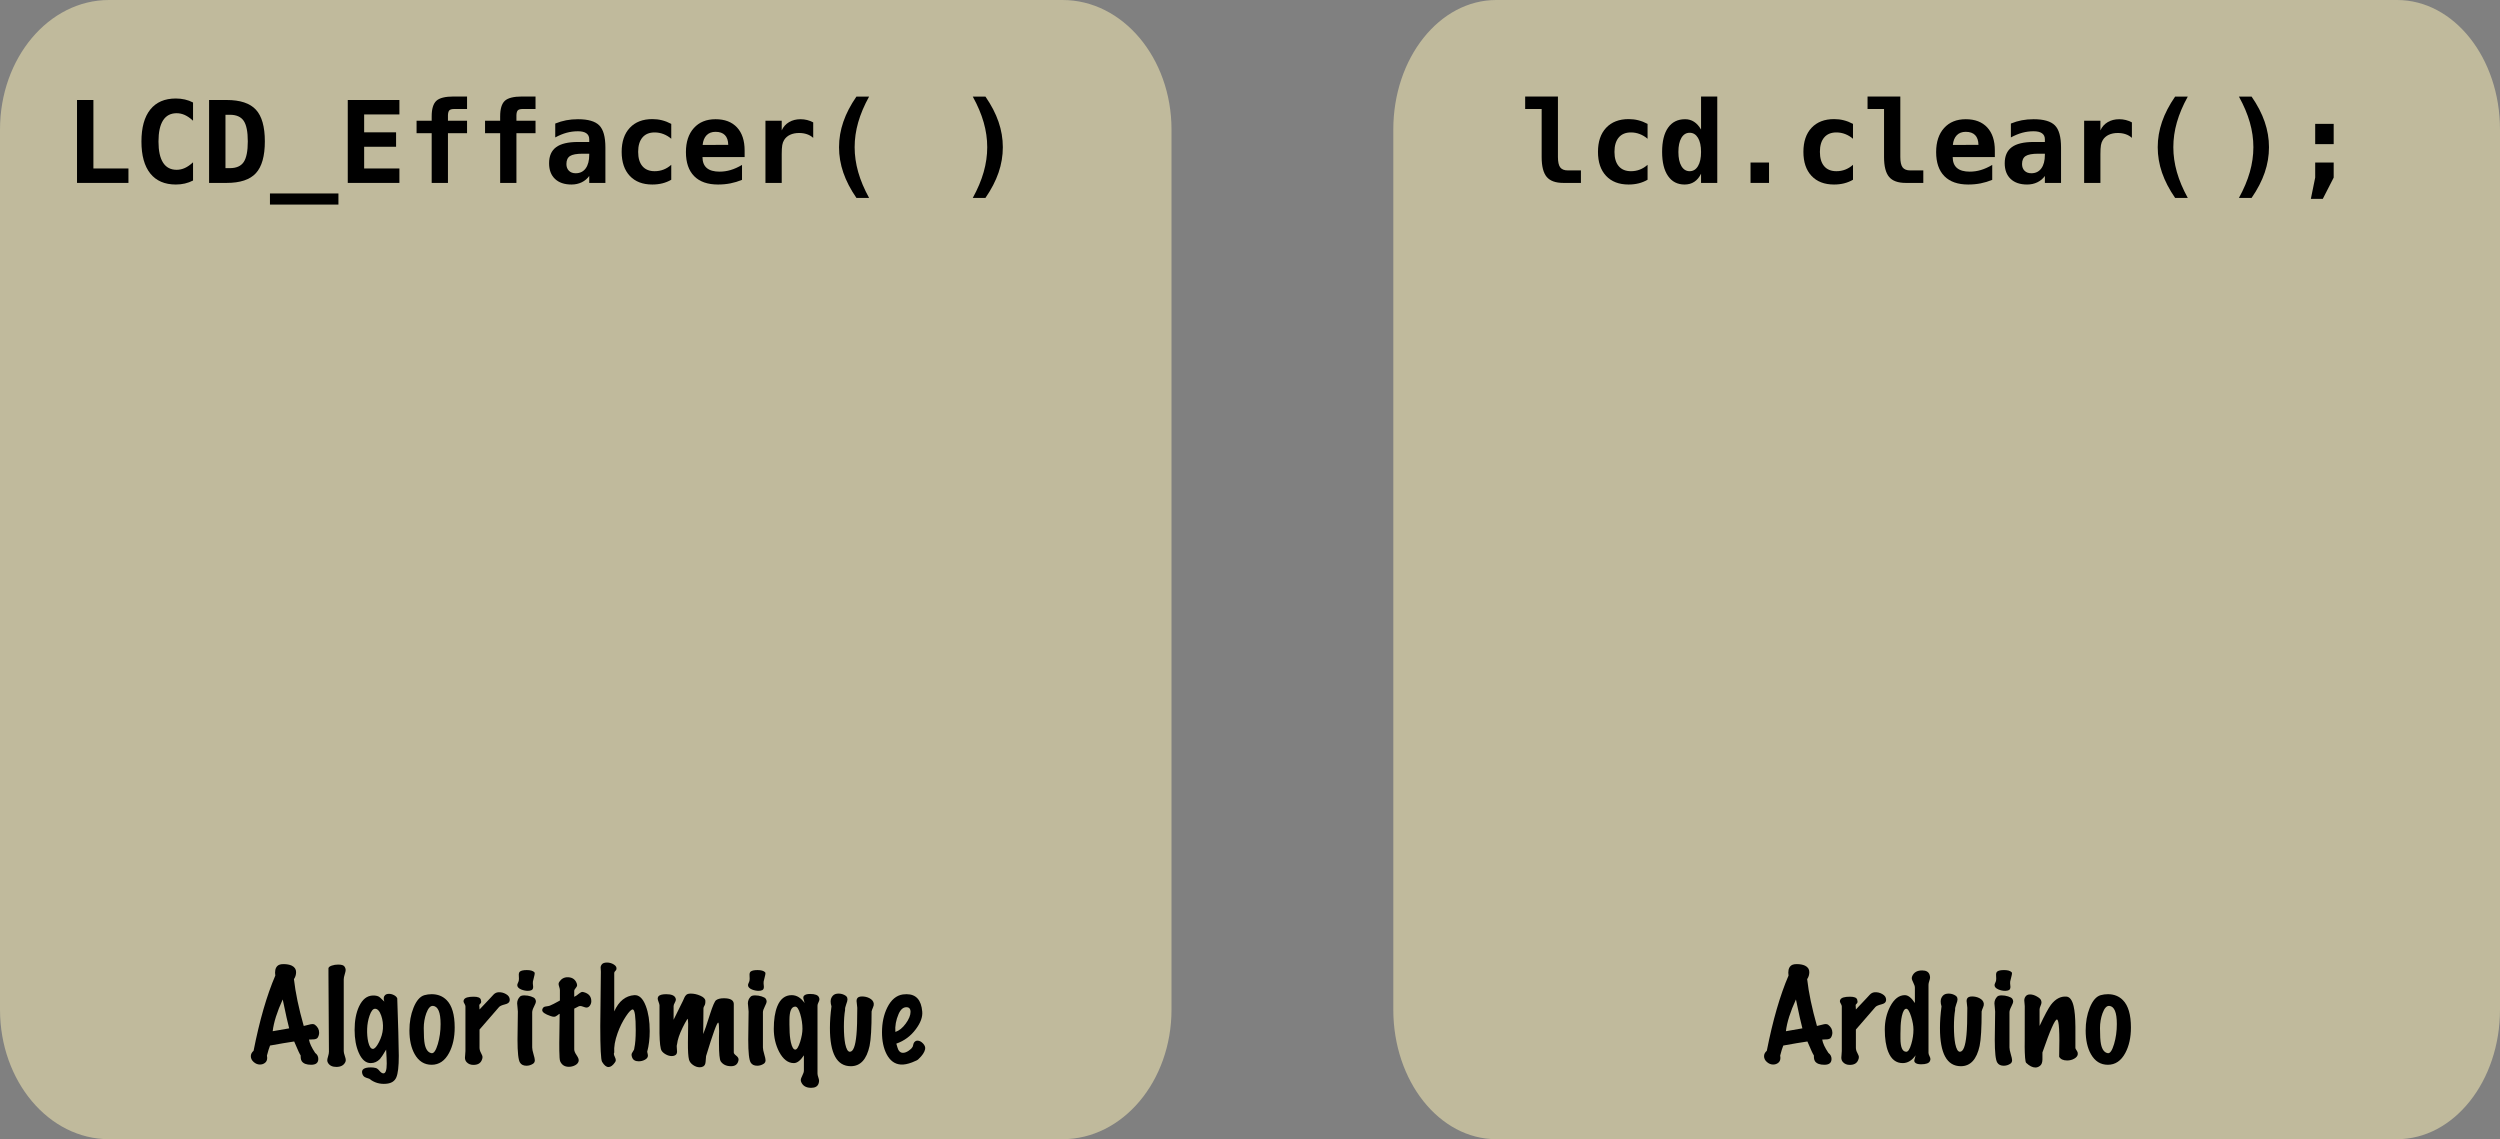 <?xml version="1.0" encoding="UTF-8"?>
<!DOCTYPE svg PUBLIC "-//W3C//DTD SVG 1.1//EN" "http://www.w3.org/Graphics/SVG/1.1/DTD/svg11.dtd">
<svg version="1.1" xmlns="http://www.w3.org/2000/svg" xmlns:xlink="http://www.w3.org/1999/xlink" x="0" y="0" width="439.603" height="200.316" viewBox="0, 0, 439.603, 200.316">
  <rect x="0" y="0" width="439.603" height="200.316" fill="#808080" stroke="none"/>
  <g id="Calque_1" transform="translate(0, -0)">
    <path d="M263.103,0 L421.501,0 C431.499,0 439.603,10.201 439.603,22.785 L439.603,177.531 C439.603,190.115 431.499,200.316 421.501,200.316 L263.103,200.316 C253.105,200.316 245,190.115 245,177.531 L245,22.785 C245,10.201 253.105,0 263.103,0 z" fill="#FFF4B8" fill-opacity="0.5"/>
    <path d="M19.163,0 L186.837,0 C197.42,0 206,10.201 206,22.785 L206,177.531 C206,190.115 197.42,200.316 186.837,200.316 L19.163,200.316 C8.579,200.316 0,190.115 0,177.531 L0,22.785 C0,10.201 8.579,0 19.163,0 z" fill="#FFF4B8" fill-opacity="0.5"/>
    <path d="M55.887,182.422 Q55.74,182.695 55.236,182.758 Q55.194,182.758 54.333,182.8 Q54.48,183.745 55.425,185.152 Q55.971,185.551 55.971,186.202 Q55.971,187.231 54.711,187.231 Q53.514,187.231 53.073,186.622 Q52.926,186.412 52.884,186.055 Q52.884,185.824 52.863,185.572 Q52.674,185.383 51.729,183.136 Q50.007,183.388 47.487,183.85 Q47.235,184.459 46.941,185.614 Q46.983,185.824 46.983,186.013 Q46.983,186.58 46.605,186.885 Q46.227,187.189 45.702,187.189 Q45.114,187.189 44.61,186.748 Q44.106,186.307 44.106,185.719 Q44.106,185.194 44.589,184.774 Q46.164,176.773 48.411,171.544 Q48.369,171.292 48.369,171.04 Q48.369,169.99 49.083,169.654 Q49.377,169.528 49.839,169.528 Q50.721,169.528 51.309,169.801 Q52.065,170.179 52.065,170.935 Q52.065,171.628 51.687,172.174 Q52.086,175.744 53.409,180.406 Q53.535,180.385 54.27,180.196 Q54.711,180.07 54.942,180.07 Q55.215,180.07 55.383,180.196 Q56.118,180.763 56.118,181.582 Q56.118,182.023 55.887,182.422 z M50.847,180.826 Q50.49,179.503 49.713,175.744 Q48.222,178.999 47.949,181.33 z" fill="#000000"/>
    <path d="M60.696,186.811 Q60.276,187.609 59.142,187.609 Q58.092,187.609 57.672,186.895 Q57.546,186.685 57.546,186.433 Q57.546,186.223 57.693,185.74 Q57.84,185.257 57.84,184.942 L57.756,171.376 Q57.756,170.263 57.756,170.242 Q57.819,169.969 58.344,169.79 Q58.869,169.612 59.457,169.612 Q60.318,169.612 60.549,169.927 Q60.78,170.242 60.78,170.578 Q60.78,170.809 60.612,171.344 Q60.444,171.88 60.444,172.216 L60.444,184.816 Q60.444,185.131 60.623,185.645 Q60.801,186.16 60.801,186.391 Q60.801,186.622 60.696,186.811 z" fill="#000000"/>
    <path d="M69.852,175.555 Q69.894,177.361 70.041,181.498 Q70.125,184.417 70.125,185.677 Q70.125,188.449 69.684,189.457 Q69.243,190.465 67.899,190.57 Q66.219,190.717 64.938,189.688 Q64.308,189.499 64.14,189.394 Q63.783,189.184 63.678,188.68 Q63.489,187.693 65.232,187.693 Q65.673,187.693 66.072,187.798 Q66.366,187.861 66.723,188.292 Q67.08,188.722 67.395,188.743 Q68.004,188.785 68.004,187.021 Q68.004,186.265 67.899,184.564 Q67.143,185.845 66.807,186.223 Q66.114,186.937 65.19,186.937 Q63.888,186.937 63.09,185.131 Q62.355,183.472 62.355,181.099 Q62.355,178.663 63.132,176.983 Q64.014,175.093 65.568,175.051 Q66.408,175.03 66.807,175.387 Q67.206,175.744 67.584,176.122 Q67.311,175.366 67.71,174.988 Q67.941,174.757 68.403,174.757 Q68.844,174.757 69.285,174.988 Q69.726,175.219 69.852,175.555 z M67.332,180.91 Q67.416,179.692 67.038,178.6 Q66.618,177.382 65.946,177.382 Q65.4,177.382 64.98,178.6 Q64.602,179.692 64.56,180.91 Q64.518,182.191 64.749,183.22 Q65.043,184.438 65.568,184.438 Q66.03,184.438 66.639,183.251 Q67.248,182.065 67.332,180.91 z" fill="#000000"/>
    <path d="M78.546,175.87 Q79.953,177.298 79.953,180.679 Q79.953,183.304 78.966,185.152 Q77.853,187.231 75.9,187.231 Q73.968,187.231 72.918,185.362 Q71.994,183.724 71.994,181.204 Q71.994,178.978 72.708,177.214 Q73.464,175.324 74.64,174.988 Q75.249,174.82 75.9,174.82 Q77.517,174.82 78.546,175.87 z M76.152,176.878 Q75.459,176.815 74.955,178.18 Q74.514,179.419 74.514,180.784 Q74.514,182.758 74.682,183.577 Q74.976,185.047 75.9,185.194 Q76.488,185.278 76.992,183.577 Q77.475,181.939 77.475,180.07 Q77.475,177.004 76.152,176.878 z" fill="#000000"/>
    <path d="M89.613,175.996 Q89.529,176.437 88.815,176.605 Q87.975,176.815 87.744,177.088 L84.321,181.036 L84.321,184.228 Q84.321,184.69 84.583,185.162 Q84.846,185.635 84.846,185.887 Q84.846,186.139 84.699,186.454 Q84.342,187.252 83.25,187.252 Q82.494,187.252 82.053,186.769 Q81.759,186.454 81.759,185.971 Q81.759,185.803 81.801,185.425 Q81.843,185.047 81.843,184.816 L81.843,176.962 Q81.843,176.773 81.675,176.5 Q81.507,176.227 81.507,176.059 Q81.507,175.933 81.591,175.765 Q81.864,175.261 83.292,175.261 Q84.405,175.261 84.552,175.786 Q84.615,175.996 84.615,176.143 Q84.615,176.374 84.447,176.5 Q84.279,176.626 84.279,176.752 L84.321,177.508 L86.127,175.597 Q86.442,175.24 86.788,174.883 Q87.135,174.526 87.597,174.484 Q88.311,174.421 88.972,174.799 Q89.634,175.177 89.634,175.786 Q89.634,175.891 89.613,175.996 z" fill="#000000"/>
    <path d="M93.96,170.956 Q94.023,171.019 94.023,171.166 Q94.023,171.355 93.897,171.817 Q93.75,172.384 93.708,172.594 Q93.666,172.804 93.75,173.518 Q93.75,173.959 93.487,174.096 Q93.225,174.232 92.826,174.232 Q92.259,174.232 91.671,174.001 Q90.957,173.707 90.957,173.224 Q90.957,173.077 91.083,172.814 Q91.209,172.552 91.23,172.384 Q91.272,172.216 91.23,171.544 Q91.188,171.019 91.44,170.83 Q91.776,170.578 92.637,170.578 Q93.582,170.578 93.96,170.956 z M94.233,176.08 Q94.233,176.374 93.907,176.993 Q93.582,177.613 93.582,178.012 L93.582,184.186 Q93.582,184.606 93.813,185.372 Q94.044,186.139 94.044,186.433 Q94.044,186.853 93.708,187.063 Q93.183,187.399 92.574,187.399 Q91.776,187.399 91.44,186.853 Q90.999,186.181 90.999,182.842 Q90.999,182.044 91.03,180.354 Q91.062,178.663 91.062,177.886 Q91.062,177.592 90.999,177.12 Q90.936,176.647 90.936,176.437 Q90.936,175.744 91.44,175.24 Q91.65,175.03 92.217,175.03 Q92.784,175.03 93.351,175.209 Q93.918,175.387 94.076,175.618 Q94.233,175.849 94.233,176.08 z" fill="#000000"/>
    <path d="M103.116,177.172 Q102.948,177.172 102.591,177.036 Q102.234,176.899 102.045,176.899 Q101.898,176.899 101.751,176.962 L100.974,177.361 L100.974,184.543 Q100.974,184.942 101.405,185.572 Q101.835,186.202 101.751,186.58 Q101.646,187.042 101.132,187.315 Q100.617,187.588 100.029,187.588 Q98.916,187.588 98.496,186.601 Q98.37,186.307 98.349,184.732 Q98.328,183.682 98.37,181.456 Q98.412,178.936 98.412,178.264 Q98.286,178.306 97.992,178.548 Q97.698,178.789 97.404,178.789 Q97.173,178.789 96.816,178.663 Q95.346,178.159 95.346,177.634 Q95.346,177.508 95.409,177.361 Q95.556,177.025 95.955,176.983 Q96.564,176.899 96.69,176.836 Q97.173,176.647 98.454,175.933 L98.454,174.106 Q98.454,173.896 98.339,173.549 Q98.223,173.203 98.223,173.035 Q98.223,172.846 98.328,172.678 Q98.874,171.838 99.798,171.838 Q100.869,171.838 101.31,172.678 Q101.478,173.014 101.478,173.224 Q101.478,173.476 101.226,173.749 Q100.974,174.022 100.974,174.253 L100.974,175.282 Q101.352,175.114 101.814,174.715 Q102.171,174.421 102.423,174.421 Q102.528,174.421 102.654,174.463 Q103.977,174.82 103.977,176.059 Q103.977,176.458 103.736,176.815 Q103.494,177.172 103.116,177.172 z" fill="#000000"/>
    <path d="M113.805,184.942 Q113.931,185.467 113.931,185.614 Q113.931,186.055 113.416,186.339 Q112.902,186.622 112.314,186.622 Q111.411,186.622 111.159,185.95 Q111.054,185.677 111.054,185.488 Q111.054,185.215 111.296,184.9 Q111.537,184.585 111.537,184.312 Q111.789,183.22 111.789,181.162 Q111.789,177.592 111.285,177.508 Q110.907,177.445 110.067,178.705 Q109.185,180.028 108.597,181.666 Q107.904,183.598 108.009,185.068 Q107.946,185.194 107.946,185.32 Q107.946,185.509 108.114,185.855 Q108.282,186.202 108.282,186.412 Q108.282,186.622 108.135,186.811 Q107.568,187.63 107.001,187.63 Q106.413,187.63 105.867,186.706 Q105.552,186.16 105.552,180.427 Q105.552,178.327 105.657,170.872 Q105.657,170.746 105.636,170.483 Q105.615,170.221 105.615,170.074 Q105.636,169.864 105.741,169.696 Q105.972,169.255 106.728,169.255 Q107.4,169.255 107.956,169.612 Q108.513,169.969 108.387,170.452 Q108.366,170.578 108.188,170.746 Q108.009,170.914 108.009,171.082 L108.009,177.844 Q109.206,175.156 111.537,174.988 Q112.797,174.904 113.553,176.878 Q114.246,178.684 114.246,181.309 Q114.246,183.325 113.805,184.942 z" fill="#000000"/>
    <path d="M129.786,186.706 Q129.513,187.483 128.547,187.483 Q127.329,187.483 126.741,186.643 Q126.426,186.181 126.426,183.472 Q126.426,183.073 126.426,182.359 Q126.447,181.624 126.447,181.33 Q126.447,179.86 126.3,179.818 Q125.985,179.692 124.158,185.698 Q124.158,185.719 124.074,186.706 Q124.032,187.315 123.654,187.525 Q123.381,187.672 123.045,187.672 Q122.436,187.672 121.869,187.273 Q121.302,186.874 121.155,186.328 Q120.945,185.551 120.966,183.262 Q121.008,179.923 121.008,180.049 Q120.987,179.167 120.882,179.146 Q120.399,179.944 120.042,180.679 Q119.181,182.443 119.055,183.619 Q118.95,183.871 119.034,184.606 Q119.118,185.236 118.845,185.467 Q118.572,185.698 118.11,185.698 Q117.606,185.698 117.091,185.415 Q116.577,185.131 116.346,184.774 Q116.01,184.249 115.968,181.708 Q115.968,179.23 115.968,176.752 Q115.947,176.542 115.8,176.164 Q115.653,175.786 115.653,175.597 Q115.653,175.408 115.758,175.24 Q116.031,174.82 117.144,174.82 Q118.509,174.82 118.782,175.492 Q118.845,175.639 118.845,175.786 Q118.845,175.975 118.646,176.332 Q118.446,176.689 118.446,176.92 L118.446,179.314 Q119.076,177.991 120.105,175.954 Q120.231,175.681 120.347,175.408 Q120.462,175.135 120.693,174.925 Q120.924,174.715 121.47,174.715 Q122.31,174.715 123.16,175.093 Q124.011,175.471 124.032,175.996 Q124.053,176.542 123.875,176.826 Q123.696,177.109 123.696,177.298 L123.654,181.834 Q123.99,181.078 124.872,178.264 Q125.565,176.122 125.922,175.87 Q126.384,175.534 127.287,175.534 Q128.967,175.534 129.03,176.5 Q129.009,179.062 129.03,185.068 Q129.03,185.299 129.45,185.624 Q129.87,185.95 129.87,186.307 Q129.87,186.475 129.786,186.706 z" fill="#000000"/>
    <path d="M134.532,170.956 Q134.595,171.019 134.595,171.166 Q134.595,171.355 134.469,171.817 Q134.322,172.384 134.28,172.594 Q134.238,172.804 134.322,173.518 Q134.322,173.959 134.06,174.096 Q133.797,174.232 133.398,174.232 Q132.831,174.232 132.243,174.001 Q131.529,173.707 131.529,173.224 Q131.529,173.077 131.655,172.814 Q131.781,172.552 131.802,172.384 Q131.844,172.216 131.802,171.544 Q131.76,171.019 132.012,170.83 Q132.348,170.578 133.209,170.578 Q134.154,170.578 134.532,170.956 z M134.805,176.08 Q134.805,176.374 134.48,176.993 Q134.154,177.613 134.154,178.012 L134.154,184.186 Q134.154,184.606 134.385,185.372 Q134.616,186.139 134.616,186.433 Q134.616,186.853 134.28,187.063 Q133.755,187.399 133.146,187.399 Q132.348,187.399 132.012,186.853 Q131.571,186.181 131.571,182.842 Q131.571,182.044 131.603,180.354 Q131.634,178.663 131.634,177.886 Q131.634,177.592 131.571,177.12 Q131.508,176.647 131.508,176.437 Q131.508,175.744 132.012,175.24 Q132.222,175.03 132.789,175.03 Q133.356,175.03 133.923,175.209 Q134.49,175.387 134.648,175.618 Q134.805,175.849 134.805,176.08 z" fill="#000000"/>
    <path d="M144.003,175.366 Q144.087,175.555 144.087,175.723 Q144.087,175.933 143.919,176.258 Q143.751,176.584 143.751,176.815 L143.751,188.764 Q143.751,189.037 143.887,189.425 Q144.024,189.814 144.024,190.045 Q144.024,190.276 143.94,190.528 Q143.688,191.284 142.638,191.284 Q141.357,191.284 140.916,190.339 Q140.811,190.129 140.811,189.919 Q140.811,189.646 141.084,189.121 Q141.357,188.596 141.357,188.26 L141.357,185.572 Q140.454,186.937 139.593,186.937 Q138.06,186.937 137.01,184.963 Q136.065,183.136 136.065,180.91 Q136.065,178.495 136.674,176.962 Q137.472,174.988 139.215,174.988 Q140.517,174.988 141.483,176.374 Q141.462,176.206 141.357,175.891 Q141.252,175.576 141.252,175.429 Q141.252,175.24 141.357,175.114 Q141.63,174.778 142.449,174.778 Q143.751,174.778 144.003,175.366 z M141.105,180.91 Q141.105,179.629 140.716,178.316 Q140.328,177.004 139.845,177.004 Q138.816,177.004 138.816,179.377 Q138.816,179.65 138.816,180.154 Q138.837,180.679 138.837,180.91 Q138.837,182.233 139.068,183.283 Q139.362,184.564 139.845,184.564 Q140.265,184.564 140.706,183.178 Q141.105,181.876 141.105,180.91 z" fill="#000000"/>
    <path d="M153.642,176.458 Q153.684,176.773 153.516,177.13 Q153.306,177.613 153.264,177.844 Q153.264,182.212 152.907,183.913 Q152.13,187.483 149.61,187.483 Q145.935,187.483 145.935,180.784 Q145.935,178.978 146.208,176.962 Q146.061,176.479 146.061,176.101 Q146.061,175.492 146.46,175.072 Q146.796,174.715 147.447,174.715 Q147.972,174.715 148.434,174.936 Q148.896,175.156 148.98,175.45 Q149.022,175.597 149.022,175.744 Q149.022,176.017 148.791,176.615 Q148.56,177.214 148.602,177.592 Q148.392,178.768 148.392,180.553 Q148.392,182.359 148.623,183.556 Q148.917,184.942 149.442,184.942 Q150.324,184.942 150.597,181.96 Q150.744,180.469 150.744,177.214 Q150.744,177.004 150.681,176.605 Q150.618,176.206 150.618,176.017 Q150.618,175.513 150.996,175.324 Q151.206,175.219 151.584,175.219 Q152.277,175.219 152.865,175.513 Q153.558,175.87 153.642,176.458 z" fill="#000000"/>
    <path d="M162.672,184.501 Q162.504,185.299 161.538,186.202 Q161.391,186.433 160.383,186.811 Q159.228,187.252 158.388,187.189 Q156.813,187.084 155.91,185.383 Q155.091,183.808 155.091,181.519 Q155.091,179.041 156.015,177.172 Q157.044,175.114 158.766,174.862 Q159.102,174.82 159.417,174.82 Q161.916,174.82 162.168,177.886 Q162.294,179.293 161.055,180.952 Q159.711,182.779 157.611,183.514 Q157.842,184.354 157.968,184.606 Q158.262,185.131 158.766,185.131 Q159.249,185.131 159.795,184.753 Q160.257,184.438 160.425,184.144 Q160.509,184.102 160.593,183.672 Q160.677,183.241 161.034,183.052 Q161.16,182.989 161.328,182.989 Q161.832,182.989 162.304,183.482 Q162.777,183.976 162.672,184.501 z M159.375,177.109 Q158.535,177.109 158.01,178.306 Q157.317,179.902 157.443,181.456 Q158.43,181.141 159.27,179.986 Q160.11,178.831 160.11,177.928 Q160.11,177.109 159.375,177.109 z" fill="#000000"/>
    <path d="M321.974,182.422 Q321.827,182.695 321.323,182.758 Q321.281,182.758 320.42,182.8 Q320.567,183.745 321.512,185.152 Q322.058,185.551 322.058,186.202 Q322.058,187.231 320.798,187.231 Q319.601,187.231 319.16,186.622 Q319.013,186.412 318.971,186.055 Q318.971,185.824 318.95,185.572 Q318.761,185.383 317.816,183.136 Q316.094,183.388 313.574,183.85 Q313.322,184.459 313.028,185.614 Q313.07,185.824 313.07,186.013 Q313.07,186.58 312.692,186.885 Q312.314,187.189 311.789,187.189 Q311.201,187.189 310.697,186.748 Q310.193,186.307 310.193,185.719 Q310.193,185.194 310.676,184.774 Q312.251,176.773 314.498,171.544 Q314.456,171.292 314.456,171.04 Q314.456,169.99 315.17,169.654 Q315.464,169.528 315.926,169.528 Q316.808,169.528 317.396,169.801 Q318.152,170.179 318.152,170.935 Q318.152,171.628 317.774,172.174 Q318.173,175.744 319.496,180.406 Q319.622,180.385 320.357,180.196 Q320.798,180.07 321.029,180.07 Q321.302,180.07 321.47,180.196 Q322.205,180.763 322.205,181.582 Q322.205,182.023 321.974,182.422 z M316.934,180.826 Q316.577,179.503 315.8,175.744 Q314.309,178.999 314.036,181.33 z" fill="#000000"/>
    <path d="M331.634,175.996 Q331.55,176.437 330.836,176.605 Q329.996,176.815 329.765,177.088 L326.342,181.036 L326.342,184.228 Q326.342,184.69 326.605,185.162 Q326.867,185.635 326.867,185.887 Q326.867,186.139 326.72,186.454 Q326.363,187.252 325.271,187.252 Q324.515,187.252 324.074,186.769 Q323.78,186.454 323.78,185.971 Q323.78,185.803 323.822,185.425 Q323.864,185.047 323.864,184.816 L323.864,176.962 Q323.864,176.773 323.696,176.5 Q323.528,176.227 323.528,176.059 Q323.528,175.933 323.612,175.765 Q323.885,175.261 325.313,175.261 Q326.426,175.261 326.573,175.786 Q326.636,175.996 326.636,176.143 Q326.636,176.374 326.468,176.5 Q326.3,176.626 326.3,176.752 L326.342,177.508 L328.148,175.597 Q328.463,175.24 328.81,174.883 Q329.156,174.526 329.618,174.484 Q330.332,174.421 330.993,174.799 Q331.655,175.177 331.655,175.786 Q331.655,175.891 331.634,175.996 z" fill="#000000"/>
    <path d="M339.362,186.58 Q339.11,187.147 337.808,187.147 Q336.989,187.147 336.716,186.811 Q336.611,186.706 336.611,186.517 Q336.611,186.37 336.716,186.055 Q336.821,185.74 336.842,185.572 Q335.876,186.937 334.574,186.937 Q332.831,186.937 332.033,184.963 Q331.424,183.451 331.424,181.036 Q331.424,178.81 332.369,176.983 Q333.419,174.988 334.952,174.988 Q335.813,174.988 336.716,176.374 L336.716,173.665 Q336.716,173.329 336.443,172.804 Q336.17,172.279 336.17,172.006 Q336.17,171.796 336.275,171.586 Q336.716,170.641 337.997,170.641 Q339.047,170.641 339.299,171.397 Q339.383,171.649 339.383,171.88 Q339.383,172.111 339.246,172.499 Q339.11,172.888 339.11,173.161 L339.11,185.131 Q339.11,185.362 339.278,185.688 Q339.446,186.013 339.446,186.223 Q339.446,186.391 339.362,186.58 z M336.464,181.036 Q336.464,180.07 336.065,178.768 Q335.624,177.382 335.204,177.382 Q334.721,177.382 334.427,178.663 Q334.196,179.713 334.196,181.036 Q334.196,181.267 334.175,181.792 Q334.175,182.296 334.175,182.569 Q334.175,184.942 335.204,184.942 Q335.687,184.942 336.086,183.577 Q336.464,182.317 336.464,181.036 z" fill="#000000"/>
    <path d="M348.833,176.458 Q348.875,176.773 348.707,177.13 Q348.497,177.613 348.455,177.844 Q348.455,182.212 348.098,183.913 Q347.321,187.483 344.801,187.483 Q341.126,187.483 341.126,180.784 Q341.126,178.978 341.399,176.962 Q341.252,176.479 341.252,176.101 Q341.252,175.492 341.651,175.072 Q341.987,174.715 342.638,174.715 Q343.163,174.715 343.625,174.936 Q344.087,175.156 344.171,175.45 Q344.213,175.597 344.213,175.744 Q344.213,176.017 343.982,176.615 Q343.751,177.214 343.793,177.592 Q343.583,178.768 343.583,180.553 Q343.583,182.359 343.814,183.556 Q344.108,184.942 344.633,184.942 Q345.515,184.942 345.788,181.96 Q345.935,180.469 345.935,177.214 Q345.935,177.004 345.872,176.605 Q345.809,176.206 345.809,176.017 Q345.809,175.513 346.187,175.324 Q346.397,175.219 346.775,175.219 Q347.468,175.219 348.056,175.513 Q348.749,175.87 348.833,176.458 z" fill="#000000"/>
    <path d="M353.726,170.956 Q353.789,171.019 353.789,171.166 Q353.789,171.355 353.663,171.817 Q353.516,172.384 353.474,172.594 Q353.432,172.804 353.516,173.518 Q353.516,173.959 353.254,174.096 Q352.991,174.232 352.592,174.232 Q352.025,174.232 351.437,174.001 Q350.723,173.707 350.723,173.224 Q350.723,173.077 350.849,172.814 Q350.975,172.552 350.996,172.384 Q351.038,172.216 350.996,171.544 Q350.954,171.019 351.206,170.83 Q351.542,170.578 352.403,170.578 Q353.348,170.578 353.726,170.956 z M353.999,176.08 Q353.999,176.374 353.673,176.993 Q353.348,177.613 353.348,178.012 L353.348,184.186 Q353.348,184.606 353.579,185.372 Q353.81,186.139 353.81,186.433 Q353.81,186.853 353.474,187.063 Q352.949,187.399 352.34,187.399 Q351.542,187.399 351.206,186.853 Q350.765,186.181 350.765,182.842 Q350.765,182.044 350.797,180.354 Q350.828,178.663 350.828,177.886 Q350.828,177.592 350.765,177.12 Q350.702,176.647 350.702,176.437 Q350.702,175.744 351.206,175.24 Q351.416,175.03 351.983,175.03 Q352.55,175.03 353.117,175.209 Q353.684,175.387 353.841,175.618 Q353.999,175.849 353.999,176.08 z" fill="#000000"/>
    <path d="M365.36,185.362 Q365.318,185.824 364.751,186.15 Q364.184,186.475 363.491,186.475 Q362.462,186.475 362.084,185.824 Q362.252,179.356 361.706,179.272 Q361.181,179.188 359.144,185.068 Q359.144,185.698 359.144,186.328 Q359.123,187.084 358.734,187.399 Q358.346,187.714 357.905,187.714 Q357.149,187.714 356.288,186.895 Q356.036,186.685 356.015,183.703 Q356.036,185.53 356.036,176.92 Q356.036,176.731 355.994,176.406 Q355.952,176.08 355.952,175.933 Q355.952,175.534 356.162,175.24 Q356.414,174.862 356.96,174.862 Q357.527,174.862 358.146,175.209 Q358.766,175.555 358.892,175.87 Q358.976,176.08 358.976,176.29 Q358.976,176.5 358.808,176.878 Q358.64,177.256 358.64,177.508 L358.64,180.406 Q359.963,177.592 360.635,176.689 Q361.832,175.135 363.344,175.24 Q364.247,175.303 364.625,176.92 Q364.919,178.138 364.94,180.532 Q364.94,182.422 364.94,184.312 Q364.982,184.459 365.234,184.837 Q365.381,185.047 365.36,185.362 z" fill="#000000"/>
    <path d="M373.298,175.87 Q374.705,177.298 374.705,180.679 Q374.705,183.304 373.718,185.152 Q372.605,187.231 370.652,187.231 Q368.72,187.231 367.67,185.362 Q366.746,183.724 366.746,181.204 Q366.746,178.978 367.46,177.214 Q368.216,175.324 369.392,174.988 Q370.001,174.82 370.652,174.82 Q372.269,174.82 373.298,175.87 z M370.904,176.878 Q370.211,176.815 369.707,178.18 Q369.266,179.419 369.266,180.784 Q369.266,182.758 369.434,183.577 Q369.728,185.047 370.652,185.194 Q371.24,185.278 371.744,183.577 Q372.227,181.939 372.227,180.07 Q372.227,177.004 370.904,176.878 z" fill="#000000"/>
    <path d="M13.543,32.164 L13.543,17.584 L16.424,17.584 L16.424,29.625 L22.586,29.625 L22.586,32.164 z" fill="#000000"/>
    <path d="M33.944,31.744 Q33.26,32.096 32.508,32.271 Q31.756,32.447 30.926,32.447 Q27.977,32.447 26.424,30.504 Q24.871,28.56 24.871,24.889 Q24.871,21.207 26.424,19.264 Q27.977,17.32 30.926,17.32 Q31.756,17.32 32.518,17.496 Q33.28,17.672 33.944,18.023 L33.944,21.226 Q33.201,20.543 32.503,20.226 Q31.805,19.908 31.063,19.908 Q29.481,19.908 28.675,21.163 Q27.869,22.418 27.869,24.889 Q27.869,27.35 28.675,28.604 Q29.481,29.859 31.063,29.859 Q31.805,29.859 32.503,29.542 Q33.201,29.225 33.944,28.541 z" fill="#000000"/>
    <path d="M39.647,20.182 L39.647,29.566 L40.428,29.566 Q42.127,29.566 42.85,28.497 Q43.573,27.428 43.573,24.859 Q43.573,22.31 42.85,21.246 Q42.127,20.182 40.428,20.182 z M36.766,17.584 L39.852,17.584 Q43.426,17.584 44.998,19.288 Q46.571,20.992 46.571,24.859 Q46.571,28.736 44.998,30.45 Q43.426,32.164 39.852,32.164 L36.766,32.164 z" fill="#000000"/>
    <path d="M59.51,34.019 L59.51,35.973 L47.469,35.973 L47.469,34.019 z" fill="#000000"/>
    <path d="M70.233,32.164 L61.151,32.164 L61.151,17.584 L70.233,17.584 L70.233,20.123 L64.032,20.123 L64.032,23.268 L69.647,23.268 L69.647,25.807 L64.032,25.807 L64.032,29.625 L70.233,29.625 z" fill="#000000"/>
    <path d="M78.768,20.269 L78.768,21.226 L82.127,21.226 L82.127,23.424 L78.768,23.424 L78.768,32.164 L75.907,32.164 L75.907,23.424 L73.25,23.424 L73.25,21.226 L75.907,21.226 L75.907,20.465 Q75.907,18.492 76.727,17.73 Q77.547,16.969 79.774,16.969 L82.127,16.969 L82.127,19.166 L79.891,19.166 Q79.246,19.166 79.017,19.4 Q78.787,19.635 78.768,20.269 z" fill="#000000"/>
    <path d="M90.809,20.269 L90.809,21.226 L94.168,21.226 L94.168,23.424 L90.809,23.424 L90.809,32.164 L87.948,32.164 L87.948,23.424 L85.291,23.424 L85.291,21.226 L87.948,21.226 L87.948,20.465 Q87.948,18.492 88.768,17.73 Q89.588,16.969 91.815,16.969 L94.168,16.969 L94.168,19.166 L91.932,19.166 Q91.287,19.166 91.058,19.4 Q90.828,19.635 90.809,20.269 z" fill="#000000"/>
    <path d="M102.469,27.027 Q100.867,27.027 100.233,27.437 Q99.598,27.848 99.598,28.844 Q99.598,29.586 100.037,30.025 Q100.477,30.465 101.229,30.465 Q102.362,30.465 102.987,29.61 Q103.612,28.756 103.612,27.223 L103.612,27.027 z M106.453,25.924 L106.453,32.164 L103.612,32.164 L103.612,30.943 Q103.094,31.666 102.284,32.057 Q101.473,32.447 100.496,32.447 Q98.631,32.447 97.591,31.461 Q96.551,30.475 96.551,28.707 Q96.551,26.793 97.791,25.88 Q99.032,24.967 101.629,24.967 L103.612,24.967 L103.612,24.488 Q103.612,23.795 103.109,23.438 Q102.606,23.082 101.629,23.082 Q100.604,23.082 99.642,23.341 Q98.68,23.6 97.635,24.166 L97.635,21.725 Q98.582,21.334 99.559,21.148 Q100.535,20.963 101.629,20.963 Q104.295,20.963 105.374,22.047 Q106.453,23.131 106.453,25.924 z" fill="#000000"/>
    <path d="M118.035,31.607 Q117.313,32.027 116.483,32.237 Q115.653,32.447 114.696,32.447 Q112.166,32.447 110.741,30.924 Q109.315,29.4 109.315,26.705 Q109.315,24 110.75,22.472 Q112.186,20.943 114.715,20.943 Q115.594,20.943 116.409,21.148 Q117.225,21.353 118.035,21.783 L118.035,24.4 Q117.41,23.863 116.663,23.575 Q115.916,23.287 115.116,23.287 Q113.719,23.287 112.967,24.176 Q112.215,25.064 112.215,26.705 Q112.215,28.346 112.967,29.225 Q113.719,30.103 115.116,30.103 Q115.946,30.103 116.668,29.825 Q117.391,29.547 118.035,28.98 z" fill="#000000"/>
    <path d="M130.477,31.627 Q129.481,32.037 128.446,32.242 Q127.41,32.447 126.258,32.447 Q123.514,32.447 122.064,30.977 Q120.614,29.508 120.614,26.744 Q120.614,24.068 122.01,22.516 Q123.407,20.963 125.819,20.963 Q128.25,20.963 129.593,22.403 Q130.936,23.844 130.936,26.461 L130.936,27.623 L123.524,27.623 Q123.534,28.912 124.285,29.547 Q125.037,30.182 126.532,30.182 Q127.518,30.182 128.475,29.898 Q129.432,29.615 130.477,29 z M128.055,25.475 Q128.035,24.342 127.474,23.761 Q126.912,23.18 125.819,23.18 Q124.832,23.18 124.246,23.78 Q123.66,24.381 123.553,25.484 z" fill="#000000"/>
    <path d="M142.996,24.244 Q142.528,23.814 141.898,23.6 Q141.268,23.385 140.516,23.385 Q139.608,23.385 138.929,23.702 Q138.25,24.019 137.879,24.625 Q137.645,24.996 137.552,25.523 Q137.459,26.051 137.459,27.125 L137.459,32.164 L134.598,32.164 L134.598,21.226 L137.459,21.226 L137.459,22.926 Q137.879,21.988 138.748,21.476 Q139.617,20.963 140.78,20.963 Q141.366,20.963 141.927,21.104 Q142.489,21.246 142.996,21.519 z" fill="#000000"/>
    <path d="M152.821,16.988 Q151.532,19.322 150.907,21.51 Q150.282,23.697 150.282,25.885 Q150.282,28.053 150.907,30.255 Q151.532,32.457 152.821,34.801 L150.594,34.801 Q149.041,32.545 148.289,30.352 Q147.537,28.16 147.537,25.885 Q147.537,23.619 148.294,21.417 Q149.051,19.215 150.594,16.988 z" fill="#000000"/>
    <path d="M171.056,16.988 L173.282,16.988 Q174.825,19.215 175.582,21.417 Q176.339,23.619 176.339,25.885 Q176.339,28.16 175.587,30.352 Q174.835,32.545 173.282,34.801 L171.056,34.801 Q172.345,32.457 172.97,30.255 Q173.595,28.053 173.595,25.885 Q173.595,23.697 172.97,21.51 Q172.345,19.322 171.056,16.988 z" fill="#000000"/>
    <path d="M271.087,27.603 L271.087,19.166 L268.187,19.166 L268.187,16.969 L273.949,16.969 L273.949,27.603 Q273.949,28.893 274.349,29.43 Q274.749,29.967 275.706,29.967 L277.992,29.967 L277.992,32.164 L274.906,32.164 Q272.865,32.164 271.976,31.109 Q271.087,30.055 271.087,27.603 z" fill="#000000"/>
    <path d="M289.71,31.607 Q288.988,32.027 288.158,32.237 Q287.328,32.447 286.37,32.447 Q283.841,32.447 282.415,30.924 Q280.99,29.4 280.99,26.705 Q280.99,24 282.425,22.472 Q283.861,20.943 286.39,20.943 Q287.269,20.943 288.084,21.148 Q288.9,21.353 289.71,21.783 L289.71,24.4 Q289.085,23.863 288.338,23.575 Q287.591,23.287 286.79,23.287 Q285.394,23.287 284.642,24.176 Q283.89,25.064 283.89,26.705 Q283.89,28.346 284.642,29.225 Q285.394,30.103 286.79,30.103 Q287.62,30.103 288.343,29.825 Q289.066,29.547 289.71,28.98 z" fill="#000000"/>
    <path d="M299.115,22.779 L299.115,16.969 L301.966,16.969 L301.966,32.164 L299.115,32.164 L299.115,30.543 Q298.656,31.49 297.928,31.969 Q297.201,32.447 296.214,32.447 Q294.339,32.447 293.304,30.943 Q292.269,29.439 292.269,26.705 Q292.269,23.932 293.319,22.447 Q294.369,20.963 296.312,20.963 Q297.191,20.963 297.889,21.417 Q298.587,21.871 299.115,22.779 z M295.13,26.725 Q295.13,28.307 295.658,29.205 Q296.185,30.103 297.113,30.103 Q298.04,30.103 298.578,29.205 Q299.115,28.307 299.115,26.725 Q299.115,25.143 298.578,24.244 Q298.04,23.346 297.113,23.346 Q296.185,23.346 295.658,24.244 Q295.13,25.143 295.13,26.725 z" fill="#000000"/>
    <path d="M307.816,28.58 L311.068,28.58 L311.068,32.164 L307.816,32.164 z" fill="#000000"/>
    <path d="M325.833,31.607 Q325.111,32.027 324.281,32.237 Q323.451,32.447 322.494,32.447 Q319.964,32.447 318.538,30.924 Q317.113,29.4 317.113,26.705 Q317.113,24 318.548,22.472 Q319.984,20.943 322.513,20.943 Q323.392,20.943 324.207,21.148 Q325.023,21.353 325.833,21.783 L325.833,24.4 Q325.208,23.863 324.461,23.575 Q323.714,23.287 322.913,23.287 Q321.517,23.287 320.765,24.176 Q320.013,25.064 320.013,26.705 Q320.013,28.346 320.765,29.225 Q321.517,30.103 322.913,30.103 Q323.744,30.103 324.466,29.825 Q325.189,29.547 325.833,28.98 z" fill="#000000"/>
    <path d="M331.292,27.603 L331.292,19.166 L328.392,19.166 L328.392,16.969 L334.154,16.969 L334.154,27.603 Q334.154,28.893 334.554,29.43 Q334.954,29.967 335.911,29.967 L338.197,29.967 L338.197,32.164 L335.111,32.164 Q333.07,32.164 332.181,31.109 Q331.292,30.055 331.292,27.603 z" fill="#000000"/>
    <path d="M350.316,31.627 Q349.32,32.037 348.285,32.242 Q347.249,32.447 346.097,32.447 Q343.353,32.447 341.903,30.977 Q340.453,29.508 340.453,26.744 Q340.453,24.068 341.849,22.516 Q343.245,20.963 345.658,20.963 Q348.089,20.963 349.432,22.403 Q350.775,23.844 350.775,26.461 L350.775,27.623 L343.363,27.623 Q343.372,28.912 344.124,29.547 Q344.876,30.182 346.37,30.182 Q347.357,30.182 348.314,29.898 Q349.271,29.615 350.316,29 z M347.894,25.475 Q347.874,24.342 347.313,23.761 Q346.751,23.18 345.658,23.18 Q344.671,23.18 344.085,23.78 Q343.499,24.381 343.392,25.484 z" fill="#000000"/>
    <path d="M358.431,27.027 Q356.829,27.027 356.195,27.437 Q355.56,27.848 355.56,28.844 Q355.56,29.586 355.999,30.025 Q356.439,30.465 357.191,30.465 Q358.324,30.465 358.949,29.61 Q359.574,28.756 359.574,27.223 L359.574,27.027 z M362.415,25.924 L362.415,32.164 L359.574,32.164 L359.574,30.943 Q359.056,31.666 358.245,32.057 Q357.435,32.447 356.458,32.447 Q354.593,32.447 353.553,31.461 Q352.513,30.475 352.513,28.707 Q352.513,26.793 353.753,25.88 Q354.994,24.967 357.591,24.967 L359.574,24.967 L359.574,24.488 Q359.574,23.795 359.071,23.438 Q358.568,23.082 357.591,23.082 Q356.566,23.082 355.604,23.341 Q354.642,23.6 353.597,24.166 L353.597,21.725 Q354.544,21.334 355.521,21.148 Q356.497,20.963 357.591,20.963 Q360.257,20.963 361.336,22.047 Q362.415,23.131 362.415,25.924 z" fill="#000000"/>
    <path d="M374.876,24.244 Q374.408,23.814 373.778,23.6 Q373.148,23.385 372.396,23.385 Q371.488,23.385 370.809,23.702 Q370.13,24.019 369.759,24.625 Q369.525,24.996 369.432,25.523 Q369.339,26.051 369.339,27.125 L369.339,32.164 L366.478,32.164 L366.478,21.226 L369.339,21.226 L369.339,22.926 Q369.759,21.988 370.628,21.476 Q371.497,20.963 372.66,20.963 Q373.245,20.963 373.807,21.104 Q374.369,21.246 374.876,21.519 z" fill="#000000"/>
    <path d="M384.701,16.988 Q383.411,19.322 382.786,21.51 Q382.161,23.697 382.161,25.885 Q382.161,28.053 382.786,30.255 Q383.411,32.457 384.701,34.801 L382.474,34.801 Q380.921,32.545 380.169,30.352 Q379.417,28.16 379.417,25.885 Q379.417,23.619 380.174,21.417 Q380.931,19.215 382.474,16.988 z" fill="#000000"/>
    <path d="M393.698,16.988 L395.924,16.988 Q397.467,19.215 398.224,21.417 Q398.981,23.619 398.981,25.885 Q398.981,28.16 398.229,30.352 Q397.477,32.545 395.924,34.801 L393.698,34.801 Q394.987,32.457 395.612,30.255 Q396.237,28.053 396.237,25.885 Q396.237,23.697 395.612,21.51 Q394.987,19.322 393.698,16.988 z" fill="#000000"/>
    <path d="M407.106,28.58 L410.358,28.58 L410.358,31.226 L408.444,34.967 L406.344,34.967 L407.106,31.226 z M407.106,21.783 L410.358,21.783 L410.358,25.348 L407.106,25.348 z" fill="#000000"/>
  </g>
</svg>
